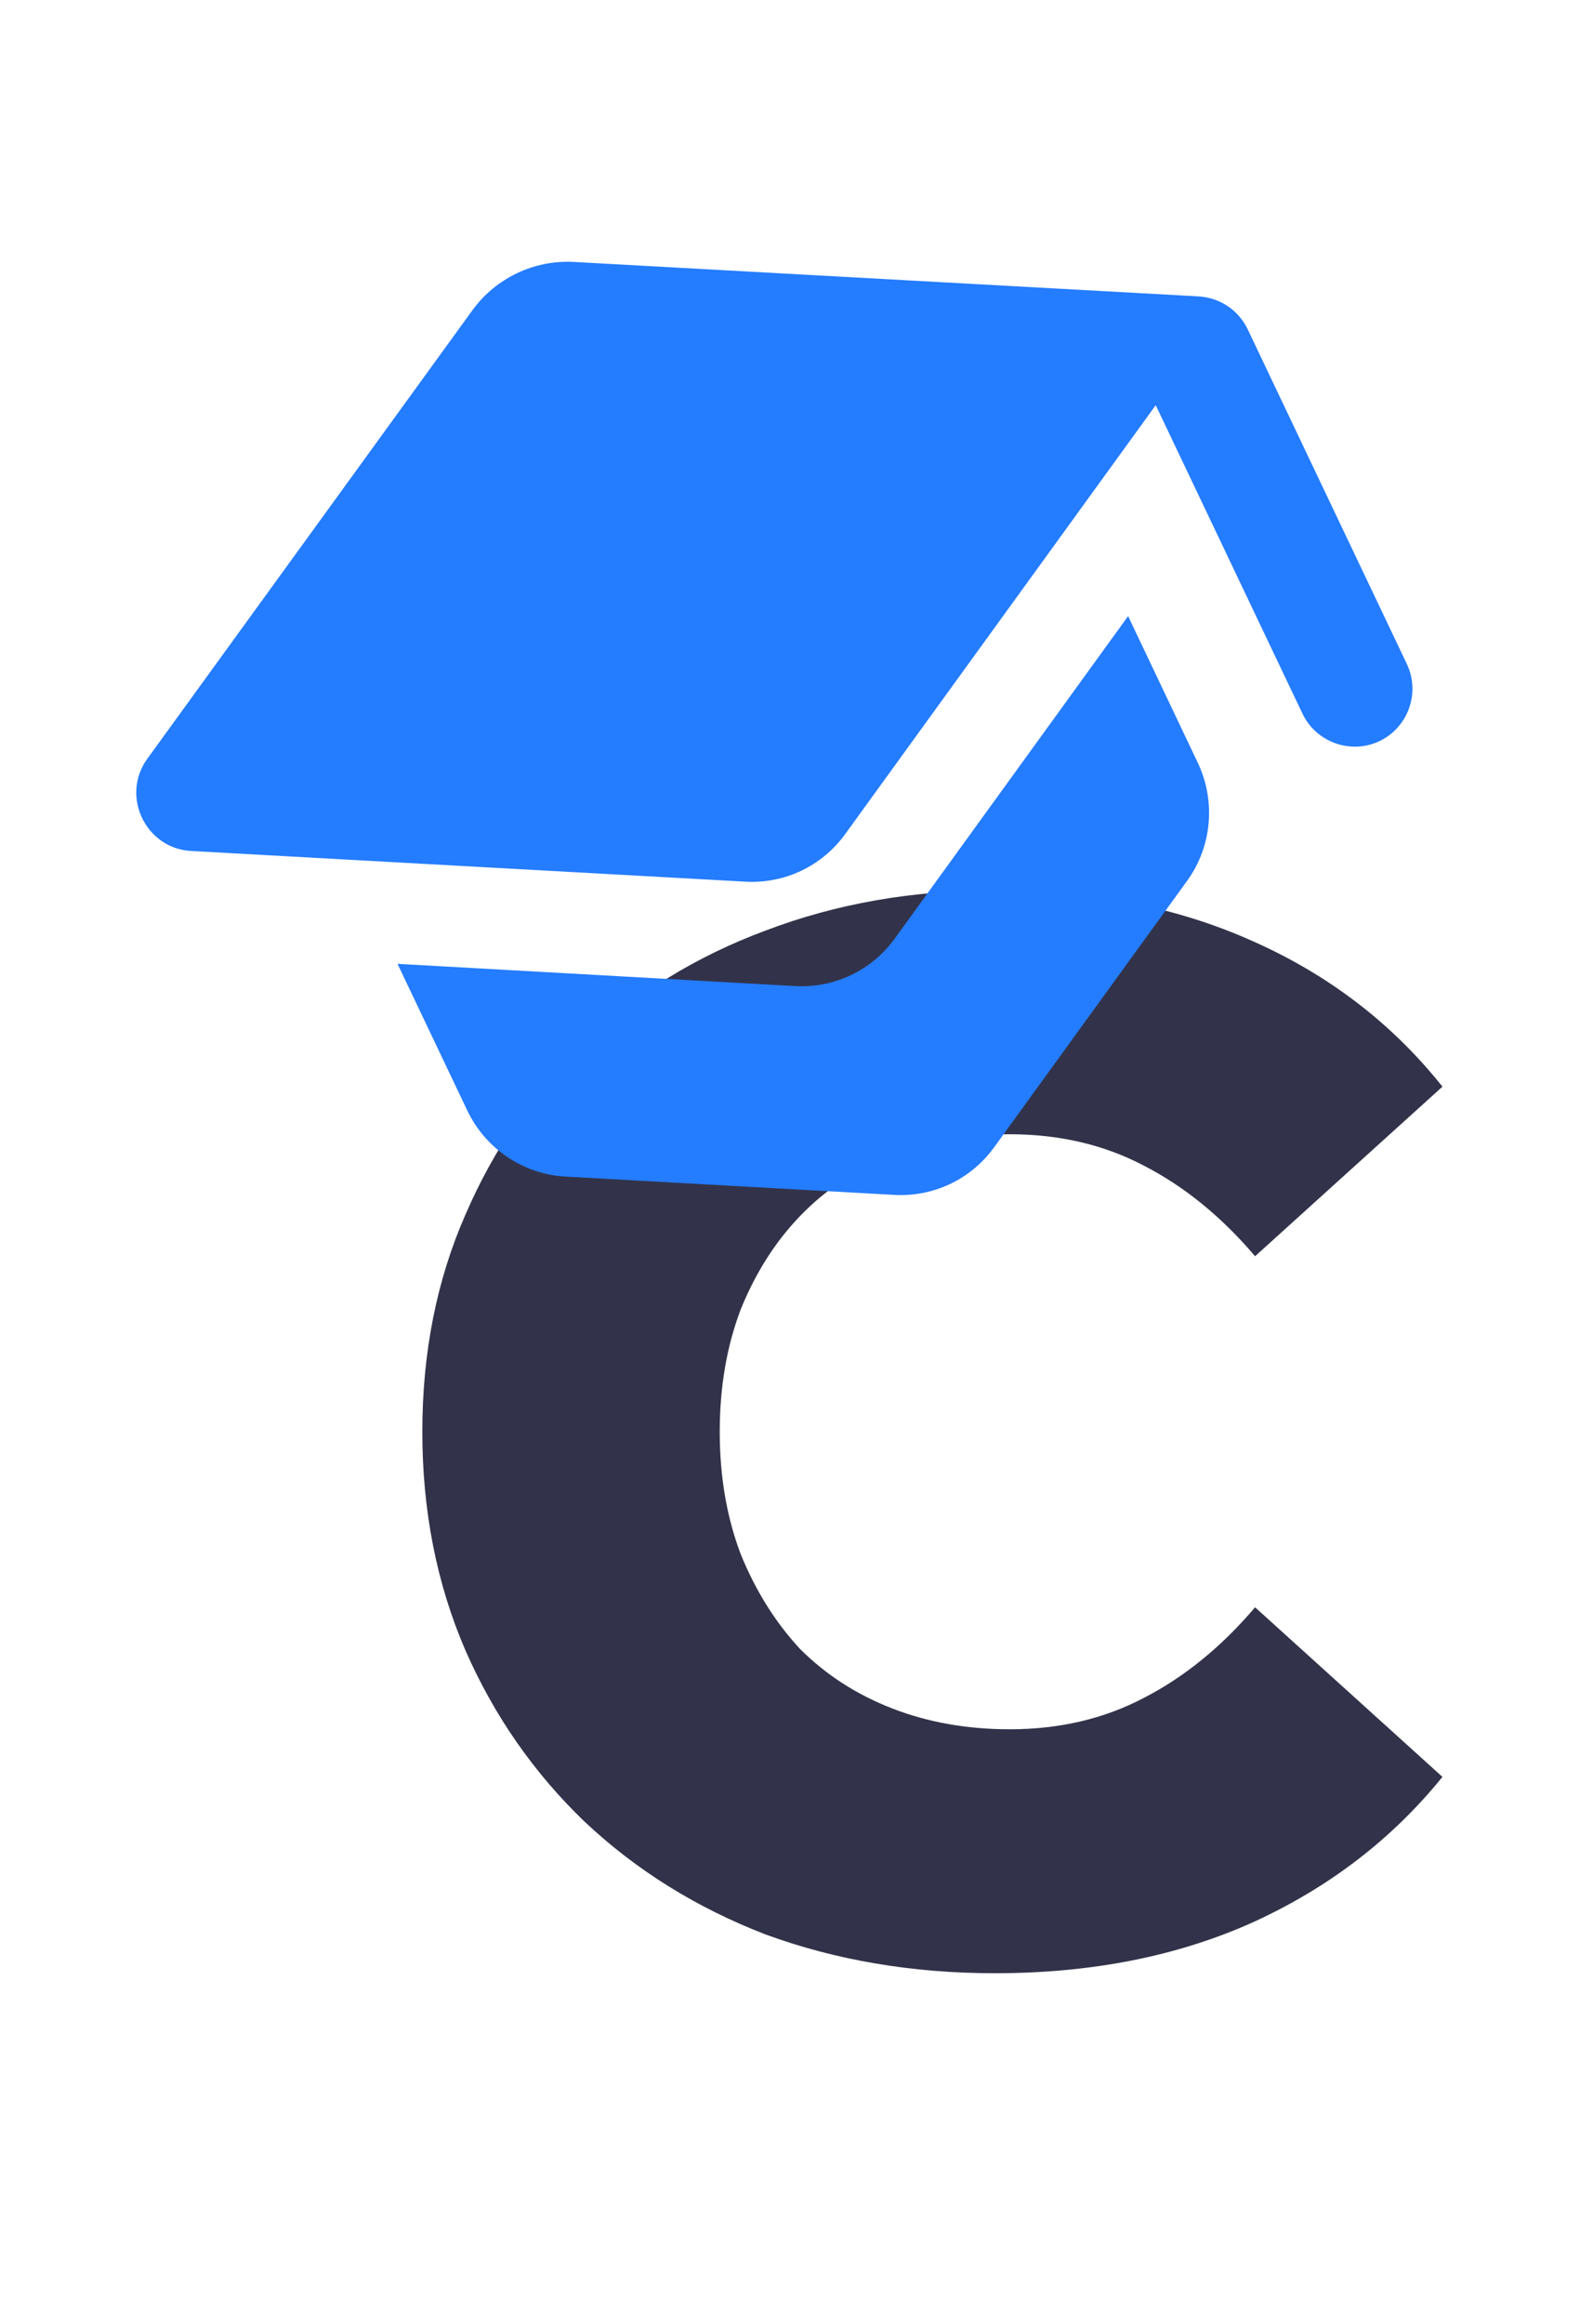 <svg width="17" height="25" viewBox="0 0 17 25" fill="none" xmlns="http://www.w3.org/2000/svg">
<path d="M10.704 21.224C9.819 21.224 8.997 21.085 8.24 20.808C7.493 20.52 6.843 20.115 6.288 19.592C5.744 19.069 5.317 18.456 5.008 17.752C4.699 17.037 4.544 16.253 4.544 15.4C4.544 14.547 4.699 13.768 5.008 13.064C5.317 12.349 5.744 11.731 6.288 11.208C6.843 10.685 7.493 10.285 8.24 10.008C8.997 9.72 9.819 9.576 10.704 9.576C11.739 9.576 12.661 9.757 13.472 10.12C14.293 10.483 14.976 11.005 15.52 11.688L13.504 13.512C13.141 13.085 12.741 12.76 12.304 12.536C11.877 12.312 11.397 12.2 10.864 12.2C10.405 12.2 9.984 12.275 9.6 12.424C9.216 12.573 8.885 12.792 8.608 13.08C8.341 13.357 8.128 13.693 7.968 14.088C7.819 14.483 7.744 14.92 7.744 15.4C7.744 15.88 7.819 16.317 7.968 16.712C8.128 17.107 8.341 17.448 8.608 17.736C8.885 18.013 9.216 18.227 9.6 18.376C9.984 18.525 10.405 18.6 10.864 18.6C11.397 18.6 11.877 18.488 12.304 18.264C12.741 18.04 13.141 17.715 13.504 17.288L15.52 19.112C14.976 19.784 14.293 20.307 13.472 20.68C12.661 21.043 11.739 21.224 10.704 21.224Z" fill="#32334A"/>
<path d="M4.277 10.367L5.028 11.945C5.223 12.355 5.629 12.63 6.082 12.655L9.618 12.852C10.043 12.877 10.448 12.685 10.697 12.339L12.775 9.471C13.04 9.104 13.083 8.615 12.888 8.205L12.138 6.627L9.628 10.094C9.379 10.439 8.975 10.631 8.55 10.606L4.277 10.367ZM5.088 3.33L1.583 8.164C1.298 8.562 1.565 9.124 2.054 9.153L8.016 9.483C8.441 9.508 8.845 9.316 9.094 8.971L12.435 4.358L14.014 7.676C14.161 7.985 14.534 8.118 14.843 7.971C15.152 7.824 15.284 7.451 15.137 7.142L13.425 3.543C13.326 3.335 13.126 3.203 12.898 3.188L6.166 2.817C5.744 2.797 5.339 2.99 5.088 3.33Z" fill="#247CFF"/>
</svg>
